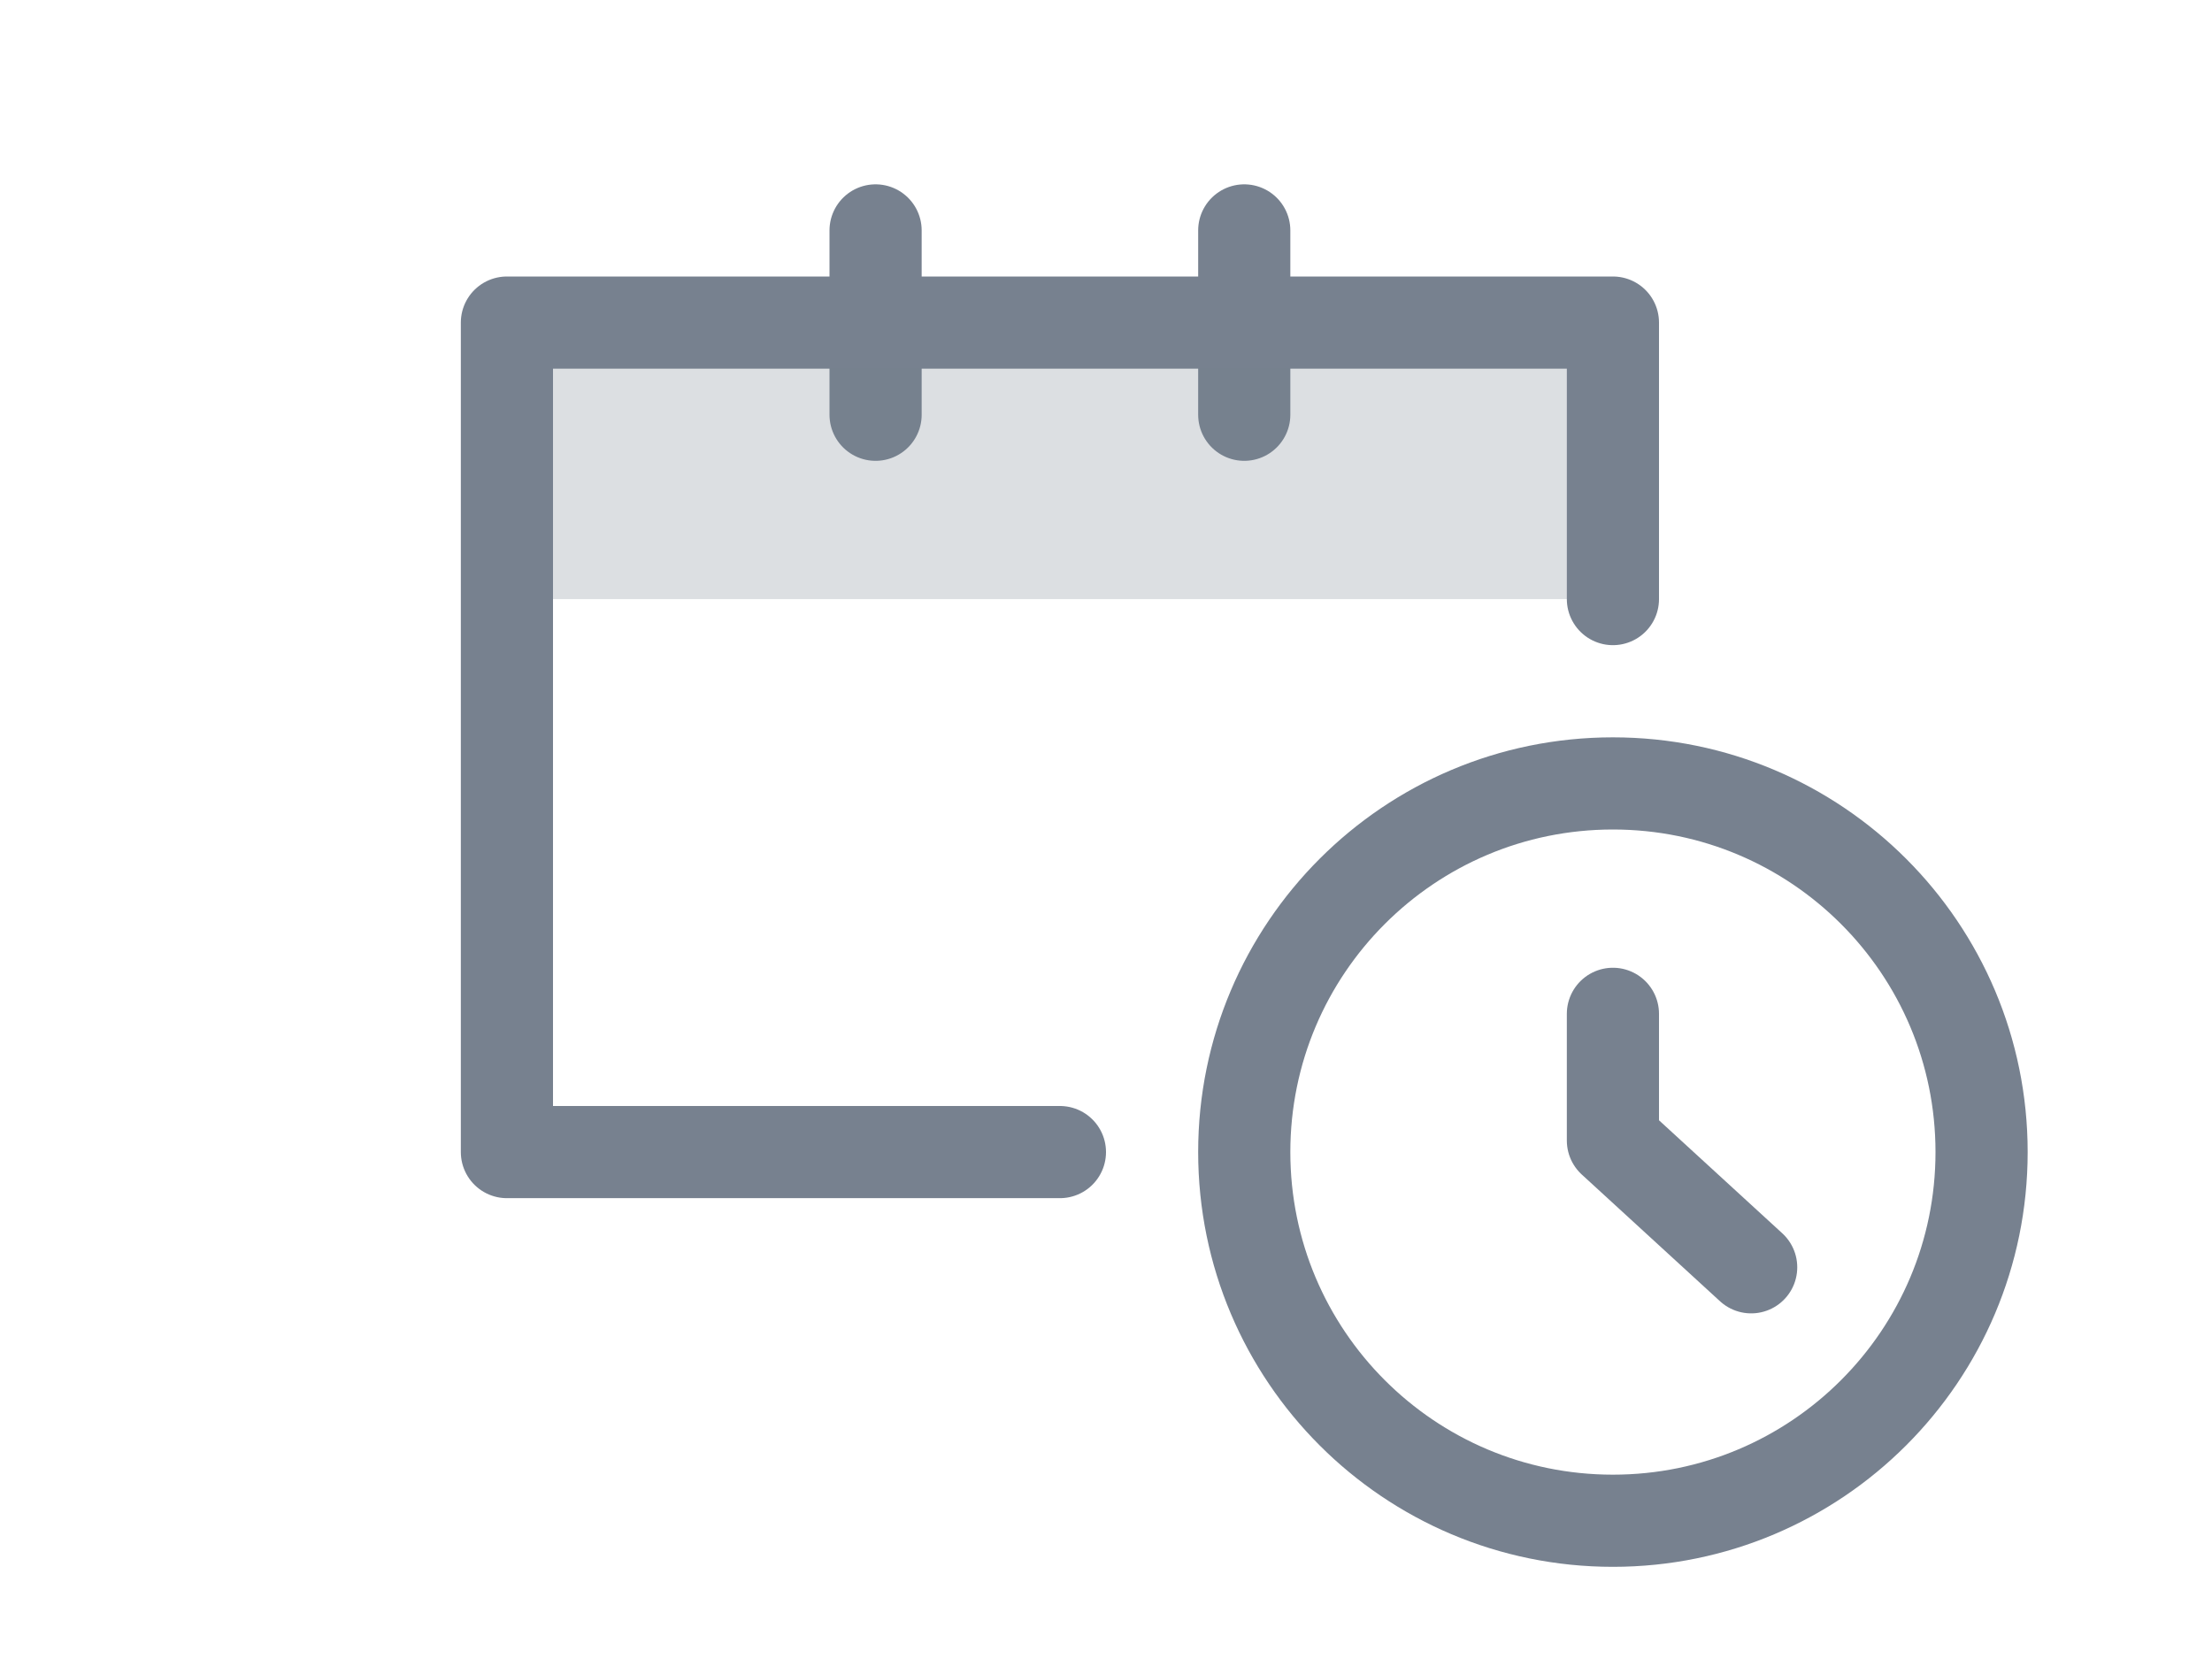 <?xml version="1.0" encoding="UTF-8" standalone="no"?>
<!--

    Copyright (C) 2017-2019 Dremio Corporation

    Licensed under the Apache License, Version 2.0 (the "License");
    you may not use this file except in compliance with the License.
    You may obtain a copy of the License at

        http://www.apache.org/licenses/LICENSE-2.0

    Unless required by applicable law or agreed to in writing, software
    distributed under the License is distributed on an "AS IS" BASIS,
    WITHOUT WARRANTIES OR CONDITIONS OF ANY KIND, either express or implied.
    See the License for the specific language governing permissions and
    limitations under the License.

-->
<svg width="24px" height="18px" viewBox="0 0 24 18" version="1.1" xmlns="http://www.w3.org/2000/svg" xmlns:xlink="http://www.w3.org/1999/xlink" xmlns:sketch="http://www.bohemiancoding.com/sketch/ns">
    <!-- Generator: Sketch 3.5.1 (25234) - http://www.bohemiancoding.com/sketch -->
    <title>Icon/Type-Date-Time</title>
    <desc>Created with Sketch.</desc>
    <defs></defs>
    <g id="Icons" stroke="none" stroke-width="1" fill="none" fill-rule="evenodd" sketch:type="MSPage">
        <g id="Icon/Type-Date-Time" sketch:type="MSArtboardGroup">
            <g sketch:type="MSLayerGroup">
                <g id="icon-box-24-copy-10" sketch:type="MSShapeGroup">
                    <rect id="icon-box-16" x="0" y="0" width="24" height="18"></rect>
                </g>
                <g id="Mini-Calendar" transform="translate(5.5, 1.5)" sketch:type="MSShapeGroup">
                    <g id="Line-+-Line-Copy-2" transform="translate(2.5, 0.5)" stroke="#77818F" stroke-linecap="round" stroke-linejoin="round">
                        <path d="M1.5,0.5 L1.5,2.5" id="Line"></path>
                        <path d="M5.5,0.5 L5.5,2.5" id="Line-Copy-2"></path>
                    </g>
                    <g id="Group" transform="translate(0, 2)">
                        <rect id="Rectangle-90-Copy" fill-opacity="0.25" fill="#77818F" x="0" y="0" width="12" height="3"></rect>
                        <path d="M6,9 L0,9 L0,0 L12,0 L12,3" id="Line" stroke="#77818F" stroke-linecap="round" stroke-linejoin="round"></path>
                    </g>
                </g>
                <g id="Mini-Clock" transform="translate(13.5, 8.5)" stroke="#77818F" stroke-linecap="round" sketch:type="MSShapeGroup" stroke-linejoin="round">
                    <path d="M8,4 C8,6.209 6.209,8 4,8 C1.79,8 0,6.209 0,4 C0,1.791 1.79,0 4,0 C6.209,0 8,1.791 8,4 L8,4 Z" id="Stroke-3958"></path>
                    <path d="M4,2.5 L4,3.875 L5.5,5.25" id="Stroke-3959"></path>
                </g>
            </g>
        </g>
    </g>
</svg>
